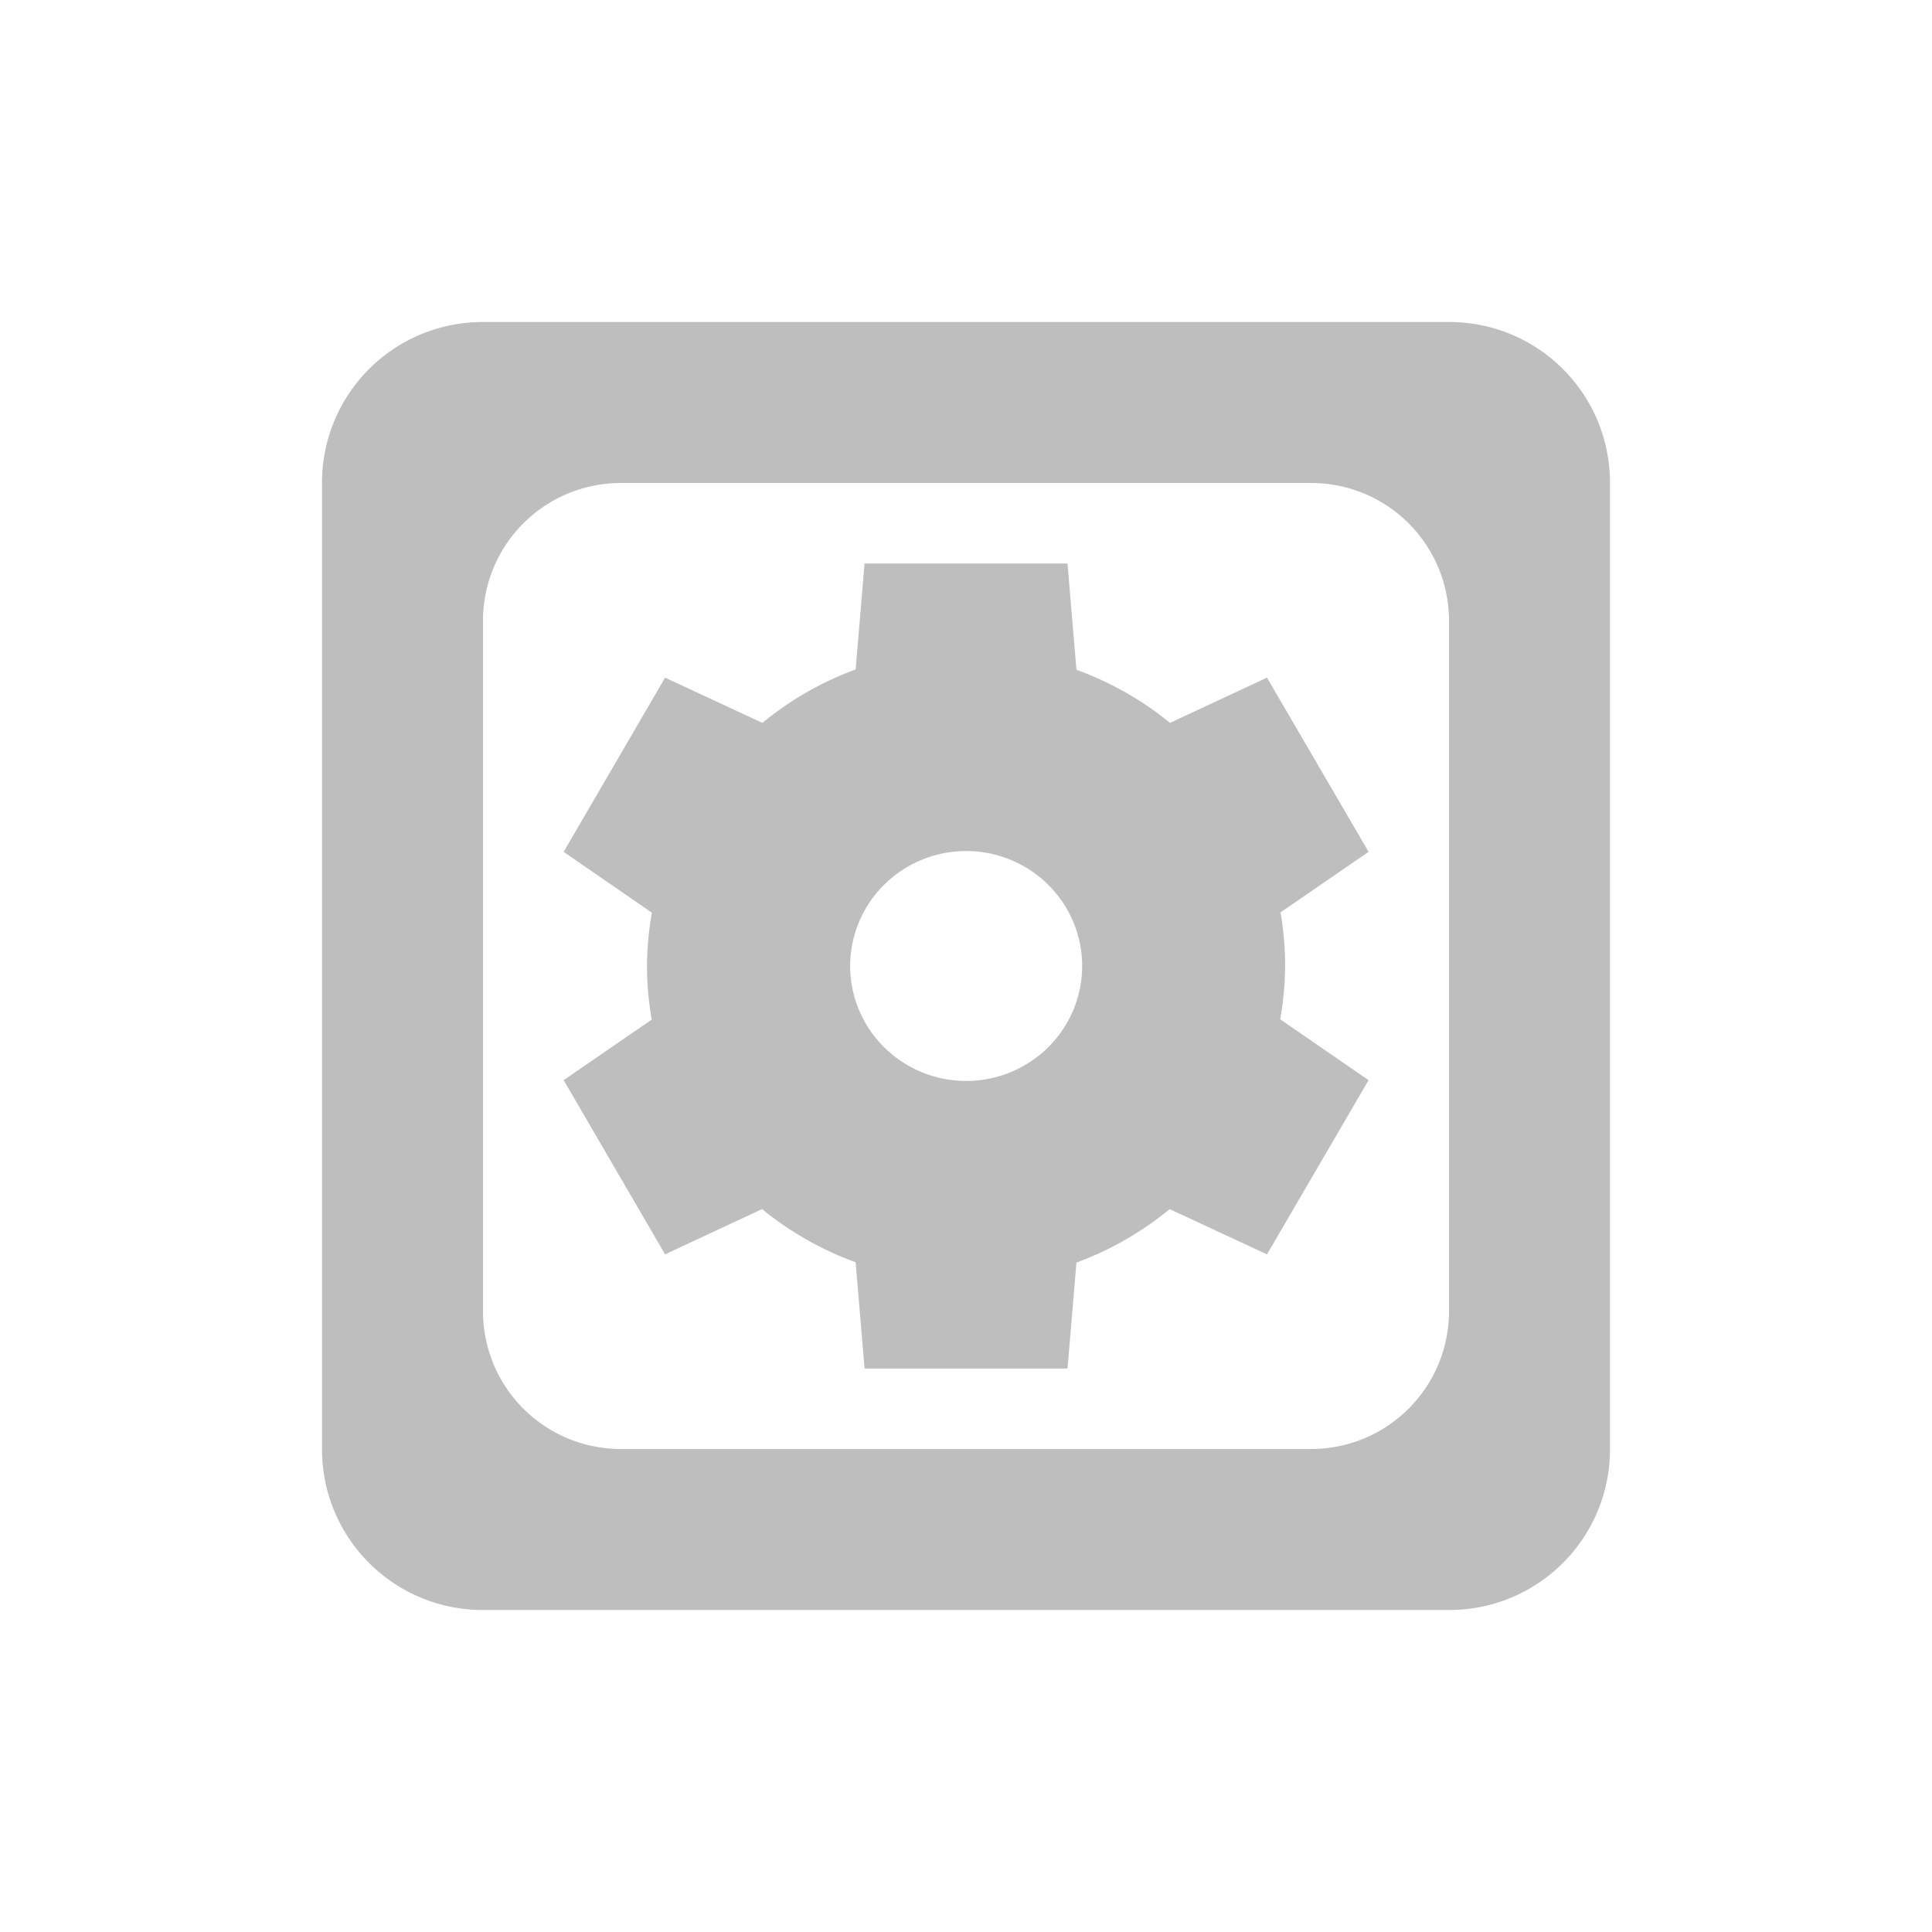 <svg height="24" viewBox="0 0 24 24" width="24" xmlns="http://www.w3.org/2000/svg"><path d="m2 0c-1.108 0-2 .892-2 2v12c0 1.108.892 2 2 2h12c1.108 0 2-.892 2-2v-12c0-1.108-.892-2-2-2zm1.715 2h8.57c.95 0 1.715.765 1.715 1.715v8.57c0 .95-.765 1.715-1.715 1.715h-8.57c-.95 0-1.715-.765-1.715-1.715v-8.57c0-.95.765-1.715 1.715-1.715zm3.025 1-.111 1.316a3.964 3.929 0 0 0 -1.158.664l-1.209-.562-1.26 2.164 1.096.756a3.964 3.929 0 0 0 -.061.662 3.964 3.929 0 0 0 .059.666l-1.094.752 1.26 2.164 1.205-.562a3.964 3.929 0 0 0 1.162.66l.111 1.32h2.521l.111-1.316a3.964 3.929 0 0 0 1.158-.664l1.209.562 1.262-2.164-1.098-.756a3.964 3.929 0 0 0 .061-.662 3.964 3.929 0 0 0 -.057-.666l1.094-.752-1.262-2.164-1.205.562a3.964 3.929 0 0 0 -1.162-.66l-.111-1.32zm1.262 3.572a1.441 1.429 0 0 1 1.441 1.428 1.441 1.429 0 0 1 -1.441 1.428 1.441 1.429 0 0 1 -1.441-1.428 1.441 1.429 0 0 1 1.441-1.428z" fill="#bebebe" transform="translate(4 4)"/></svg>